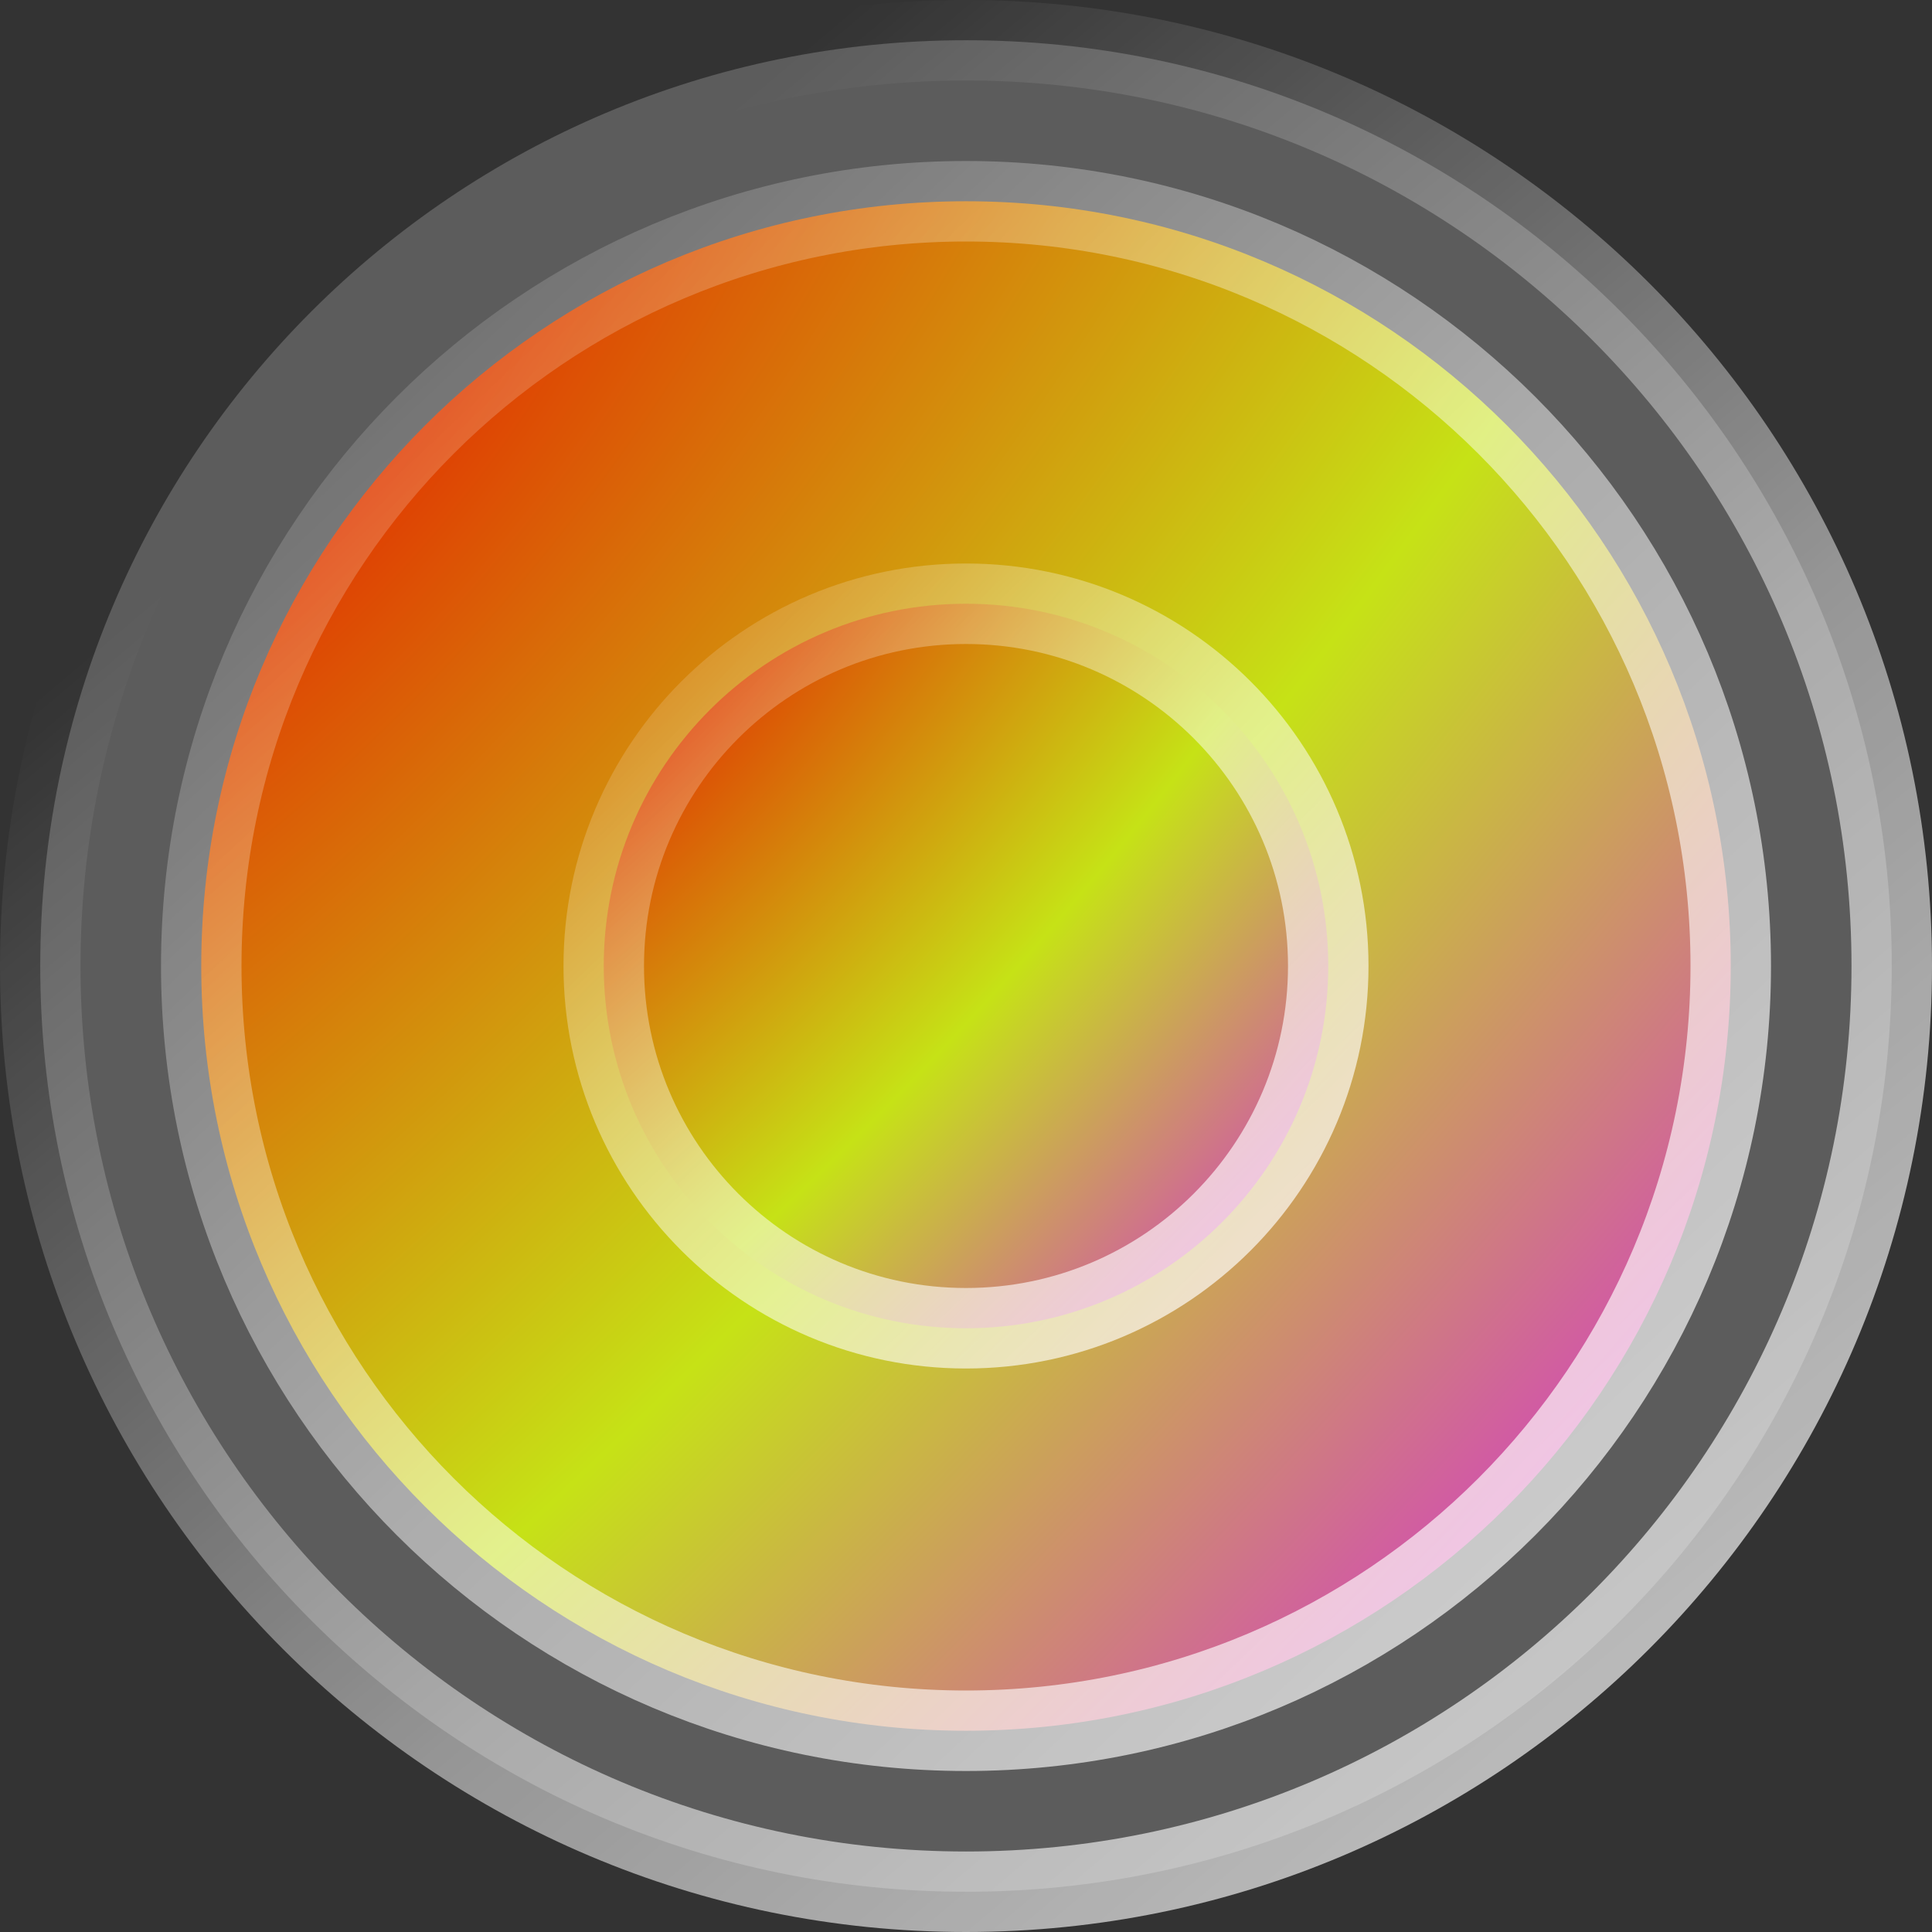 <svg width="24" height="24" viewBox="0 0 24 24" fill="none" xmlns="http://www.w3.org/2000/svg">
<rect x="0" y="0" width="24" height="24" fill="#333333" stroke="none"/>
<path d="M23.5 12C23.5 18.351 18.351 23.5 12 23.5C5.649 23.5 0.5 18.351 0.5 12C0.5 5.649 5.649 0.5 12 0.5C18.351 0.5 23.5 5.649 23.5 12Z" fill="white" fill-opacity="0.2" stroke="url(#paint0_linear_2121_20346)"/>
<path d="M21.5 12C21.5 17.247 17.247 21.5 12 21.5C6.753 21.5 2.5 17.247 2.5 12C2.5 6.753 6.753 2.5 12 2.5C17.247 2.5 21.5 6.753 21.5 12Z" fill="url(#paint1_diamond_2121_20346)" stroke="url(#paint2_linear_2121_20346)"/>
<path d="M16.5 12C16.5 14.485 14.485 16.5 12 16.5C9.515 16.5 7.5 14.485 7.5 12C7.5 9.515 9.515 7.5 12 7.5C14.485 7.5 16.5 9.515 16.5 12Z" fill="url(#paint3_diamond_2121_20346)" stroke="url(#paint4_linear_2121_20346)"/>
<defs>
<linearGradient id="paint0_linear_2121_20346" x1="3.529" y1="2.471" x2="21.75" y2="24" gradientUnits="userSpaceOnUse">
<stop offset="0.097" stop-color="white" stop-opacity="0"/>
<stop offset="0.571" stop-color="white" stop-opacity="0.484"/>
<stop offset="1" stop-color="white" stop-opacity="0.73"/>
</linearGradient>
<radialGradient id="paint1_diamond_2121_20346" cx="0" cy="0" r="1" gradientUnits="userSpaceOnUse" gradientTransform="translate(3.471 5.263) rotate(42.091) scale(24.969 71.767)">
<stop stop-color="#E32900"/>
<stop offset="0.473" stop-color="#C6E216"/>
<stop offset="1" stop-color="#D808FA"/>
</radialGradient>
<linearGradient id="paint2_linear_2121_20346" x1="-0.5" y1="0.125" x2="20.125" y2="22" gradientUnits="userSpaceOnUse">
<stop offset="0.097" stop-color="white" stop-opacity="0"/>
<stop offset="0.571" stop-color="white" stop-opacity="0.484"/>
<stop offset="1" stop-color="white" stop-opacity="0.73"/>
</linearGradient>
<radialGradient id="paint3_diamond_2121_20346" cx="0" cy="0" r="1" gradientUnits="userSpaceOnUse" gradientTransform="translate(7.736 8.631) rotate(42.091) scale(12.485 35.883)">
<stop stop-color="#E32900"/>
<stop offset="0.473" stop-color="#C6E216"/>
<stop offset="1" stop-color="#D808FA"/>
</radialGradient>
<linearGradient id="paint4_linear_2121_20346" x1="5.75" y1="6.062" x2="16.062" y2="17" gradientUnits="userSpaceOnUse">
<stop offset="0.097" stop-color="white" stop-opacity="0"/>
<stop offset="0.571" stop-color="white" stop-opacity="0.484"/>
<stop offset="1" stop-color="white" stop-opacity="0.73"/>
</linearGradient>
</defs>
</svg>
